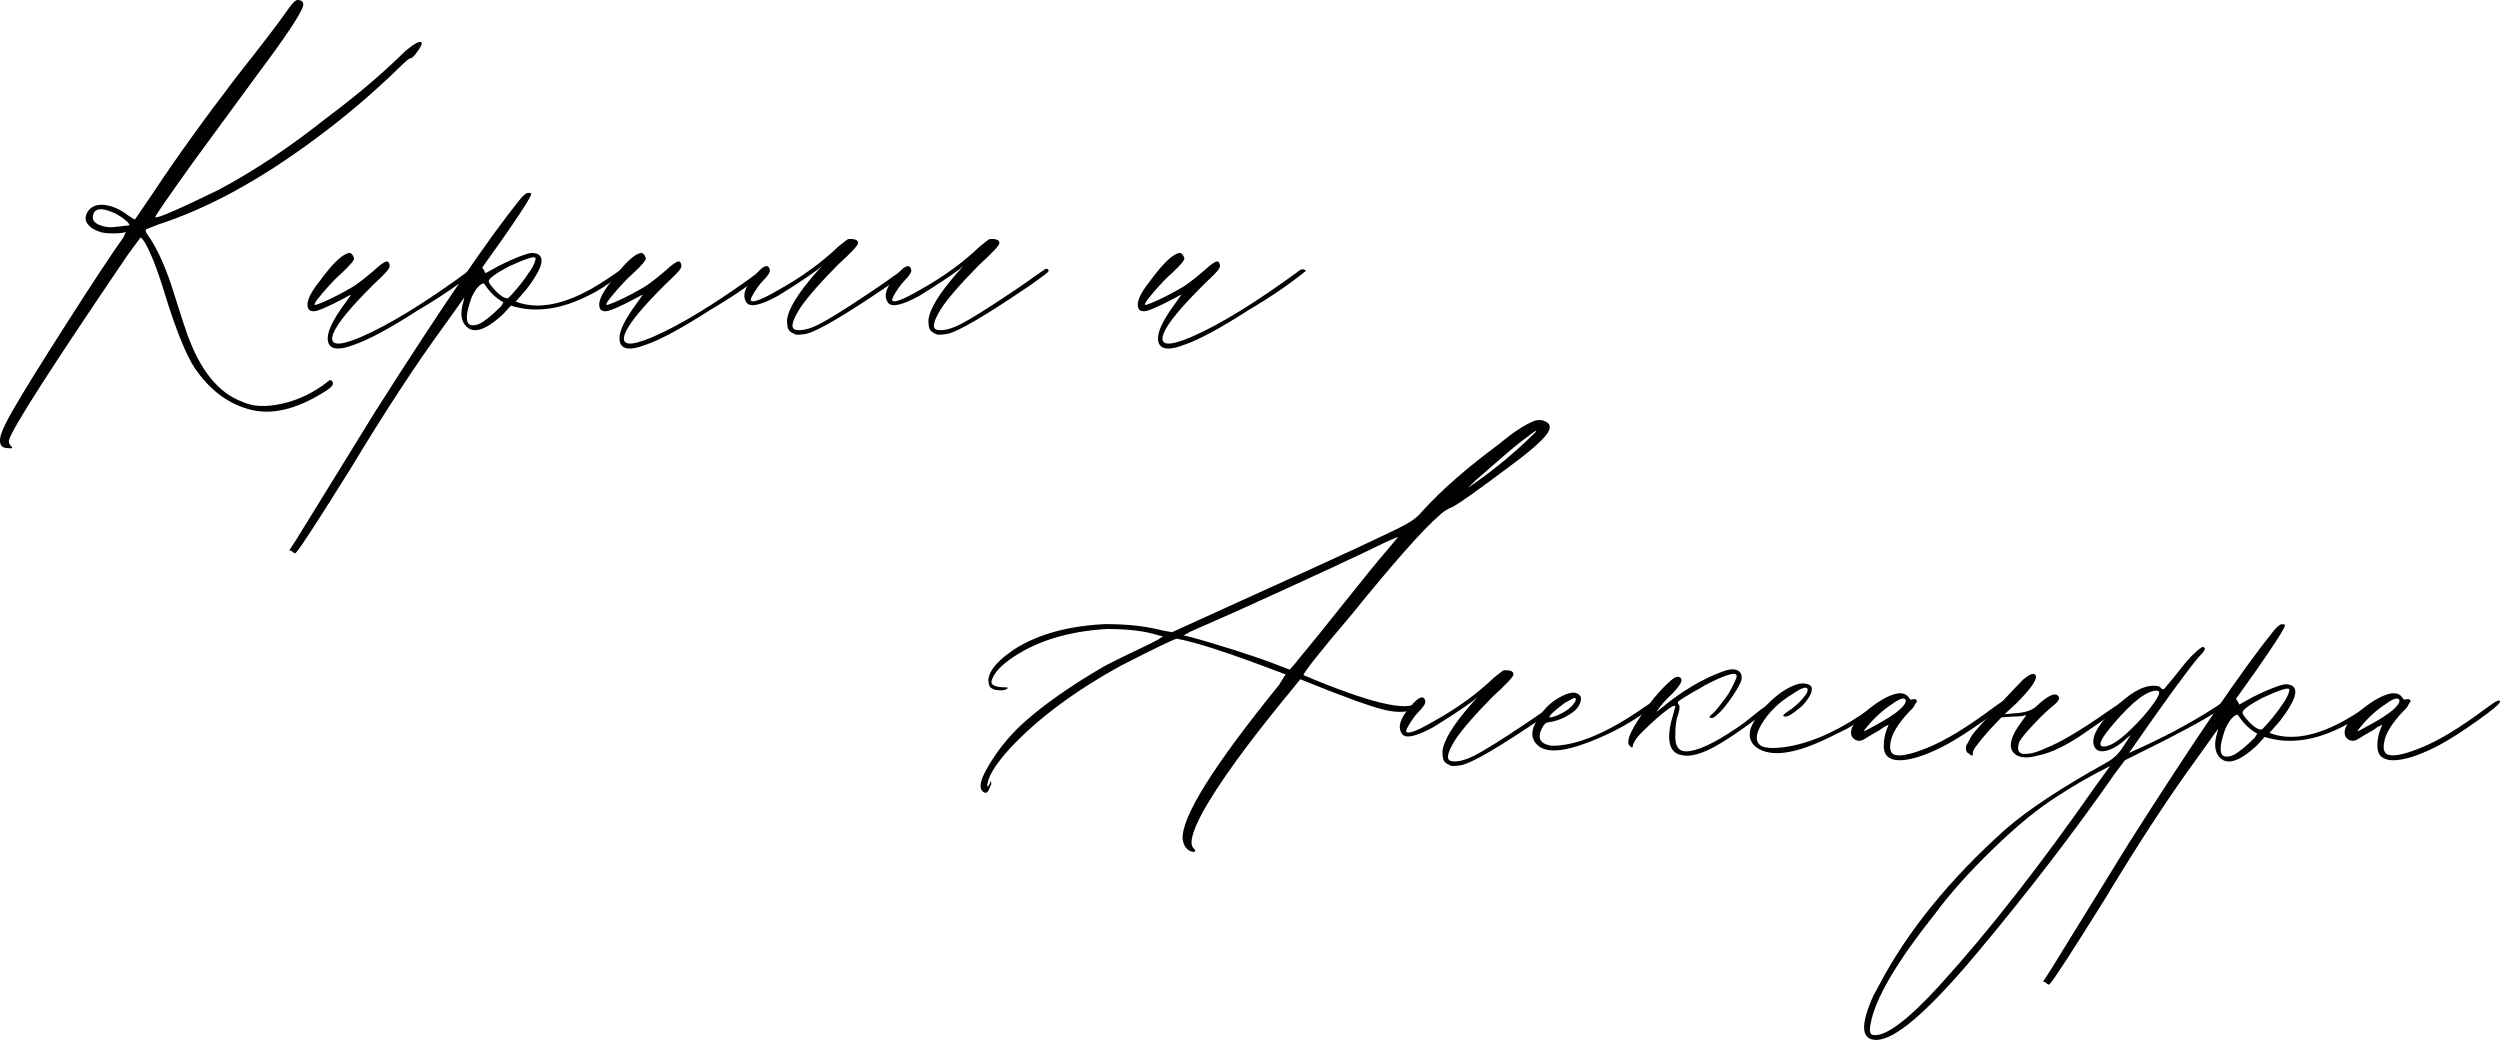 <?xml version="1.0" encoding="UTF-8"?>
<svg id="_Слой_2" data-name="Слой 2" xmlns="http://www.w3.org/2000/svg" viewBox="0 0 485.37 201.9">
  <defs>
    <style>
      .cls-1 {
        fill: #010101;
      }
    </style>
  </defs>
  <g id="Layer_1" data-name="Layer 1">
    <g>
      <g>
        <path class="cls-1" d="M1.59,87.01c-1.06,0-1.59-.47-1.59-1.42-.1-.94,.79-3.04,2.7-6.29,1.8-3.15,5.26-8.73,10.39-16.76,5.13-8.02,8.75-13.5,10.87-16.44l.48-1.1c-.32,.21-1.11,.31-2.38,.31s-2.17-.1-2.7-.31c-1.06-.32-1.85-.84-2.38-1.57-.53-.73-.48-1.57,.16-2.52,.74-.94,1.85-1.31,3.33-1.1,1.48,.21,2.96,.89,4.44,2.04l1.27,.79,3.33-4.88c4.65-7.03,10.16-14.69,16.5-22.97,4.65-5.87,7.83-10.02,9.52-12.43,1.06-1.57,1.8-2.36,2.22-2.36,.85,0,1.21,.37,1.11,1.1-.42,1.57-3.39,6.03-8.89,13.37l-12.69,17.31c-4.87,6.82-7.25,10.28-7.14,10.38,.32,.32,4.44-1.47,12.38-5.35,6.88-3.67,13.8-8.29,20.79-13.85,5.92-4.41,11.05-8.76,15.39-13.06,1.9-1.57,2.96-2.1,3.17-1.57,.1,.21-.19,.79-.87,1.73-.69,.94-1.14,1.36-1.35,1.26-.21,0-.9,.58-2.06,1.73-5.29,5.14-10.79,9.81-16.5,14-10.58,7.87-20.68,13.38-30.31,16.52-1.38,.53-2.17,.84-2.38,.94-.21,.11-.16,.42,.16,.94,2.01,2.73,3.86,6.92,5.55,12.59,1.27,3.99,2.01,6.24,2.22,6.77,2.54,7.13,6.13,11.54,10.79,13.22,2.01,.94,4.6,1.05,7.78,.31,3.17-.73,6.08-2.15,8.73-4.25,.32-.32,.58-.37,.79-.16,.53,.53,.1,1.21-1.27,2.04-5.61,3.57-10.58,4.72-14.91,3.46-4.13-1.15-7.62-3.83-10.47-8.02-1.69-2.62-3.6-7.34-5.71-14.16-1.59-5.24-3.01-8.81-4.28-10.7l-.48-.47-2.54,3.46C10.06,71.18,2.39,83.13,1.75,85.44c-.11,.31,0,.68,.32,1.1,.53,.42,.37,.58-.48,.47ZM22.38,44.06l2.7-.31c.1-.1-.03-.34-.4-.71-.37-.37-.85-.73-1.43-1.1-.58-.37-1.03-.6-1.35-.71-2.22-.94-3.49-.79-3.81,.47-.32,1.05,.32,1.79,1.9,2.2,.63,.21,1.43,.26,2.38,.16Z"/>
        <path class="cls-1" d="M63.63,65.61c0-1.47,1.16-3.78,3.49-6.92l1.11-1.57-.16,.16c-.11,0-.29,.08-.56,.24-.26,.16-.5,.29-.71,.39-3.17,1.68-5.13,2.52-5.87,2.52-.42,0-.74-.1-.95-.31-.74-1.05-.05-2.88,2.06-5.51,2.22-3.04,3.97-4.82,5.24-5.35l.48-.16c.42,0,.74,.31,.95,.94,.21,.31-.53,1.26-2.22,2.83-.85,.74-1.72,1.6-2.62,2.6-.9,1-1.61,1.84-2.14,2.52-.53,.68-.74,1.08-.63,1.18,0,.11,.45-.02,1.35-.39,.9-.37,1.96-.87,3.17-1.5,1.21-.63,2.25-1.2,3.09-1.73,.95-.63,2.17-1.57,3.65-2.83,1.69-1.57,2.7-2.2,3.01-1.89,.32,.42,.37,.84,.16,1.26-.21,.42-1.17,1.42-2.86,2.99-4.55,4.51-7.19,7.71-7.93,9.6-.95,2.41,.79,2.67,5.24,.79,5.61-2.41,12.69-6.77,21.26-13.06,.42-.21,.79-.16,1.11,.16-3.07,2.52-6.82,5.09-11.27,7.71-5.39,3.46-9.47,5.66-12.22,6.61-3.49,1.36-5.24,.94-5.24-1.26Z"/>
        <path class="cls-1" d="M57.44,107.31c-.1,.21-.37,.1-.79-.31l-.48-.16,1.43-2.2,15.23-24.7c12.8-20.14,22.21-33.93,28.24-41.38,.74-.84,1.27-1.21,1.59-1.1,.32,0,.48,.05,.48,.16,0,.53-1.9,3.52-5.71,8.97l-3.81,5.35,.32,.47,.32,.63,2.86-1.57c2.75-1.36,4.76-2.15,6.03-2.36,1.06,0,1.69,.31,1.9,.94,.42,1.05-.53,3.09-2.86,6.14l-2.06,2.36c4.02,1.57,8.94,.74,14.76-2.52,1.8-1.05,3.65-2.25,5.55-3.62,.21-.21,.4-.26,.56-.16,.16,.11,.18,.26,.08,.47l-.79,.79c-2.33,1.79-4.28,3.04-5.87,3.78-5.5,2.83-10.58,3.52-15.23,2.05l-1.43,1.57c-3.81,3.57-6.4,4.15-7.78,1.73-.53-1.05-.53-2.41,0-4.09l.16-.79c-.21,.31-1.48,2.1-3.81,5.35-5.39,7.34-11.48,16.63-18.25,27.85-6.35,10.17-9.89,15.63-10.63,16.36Zm33.96-44.21c.84,.21,1.85-.16,3.01-1.1,.32-.21,.77-.58,1.35-1.1,.58-.52,1.08-1,1.51-1.42l.48-.79c-1.38-.73-2.59-1.89-3.65-3.46-.11-.32-.42-.26-.95,.16-.53,.42-1.06,1.21-1.59,2.36-1.17,3.25-1.22,5.04-.16,5.35Zm7.14-5.19c.1,0,.4-.26,.87-.79,.48-.52,1.03-1.18,1.67-1.97,.63-.79,1.11-1.44,1.43-1.97,.63-.84,1.06-1.57,1.27-2.2,.21-.52,.26-.84,.16-.94-.32-.32-2.06,.26-5.24,1.73-2.54,1.36-3.81,2.31-3.81,2.83,0,.31,.45,.94,1.35,1.89,.9,.94,1.67,1.42,2.3,1.42Z"/>
        <path class="cls-1" d="M120.27,65.61c0-1.47,1.16-3.78,3.49-6.92l1.11-1.57-.16,.16c-.11,0-.29,.08-.56,.24-.26,.16-.5,.29-.71,.39-3.17,1.68-5.13,2.52-5.87,2.52-.42,0-.74-.1-.95-.31-.74-1.05-.05-2.88,2.06-5.51,2.22-3.04,3.97-4.82,5.24-5.35l.48-.16c.42,0,.74,.31,.95,.94,.21,.31-.53,1.26-2.22,2.83-.85,.74-1.72,1.6-2.62,2.6-.9,1-1.61,1.84-2.14,2.52-.53,.68-.74,1.08-.63,1.18,0,.11,.45-.02,1.35-.39,.9-.37,1.96-.87,3.17-1.5,1.21-.63,2.25-1.2,3.09-1.73,.95-.63,2.17-1.57,3.65-2.83,1.69-1.57,2.7-2.2,3.01-1.89,.32,.42,.37,.84,.16,1.26-.21,.42-1.17,1.42-2.86,2.99-4.55,4.51-7.19,7.71-7.93,9.6-.95,2.41,.79,2.67,5.24,.79,5.61-2.41,12.69-6.77,21.26-13.06,.42-.21,.79-.16,1.11,.16-3.07,2.52-6.82,5.09-11.27,7.71-5.39,3.46-9.47,5.66-12.22,6.61-3.49,1.36-5.24,.94-5.24-1.26Z"/>
        <path class="cls-1" d="M154.23,64.83c-.53-.21-.9-.47-1.11-.79-.21-.32-.32-.94-.32-1.89,.21-2.1,2.06-5.14,5.55-9.13l1.27-1.42-.95,.79c-1.69,1.26-4.23,2.94-7.62,5.04-3.28,1.79-5.29,2.26-6.03,1.42-.85-1.05-.63-2.46,.63-4.25,2.22-2.94,3.49-3.67,3.81-2.2,.1,.42-.32,1.1-1.27,2.05-.42,.42-.85,.94-1.27,1.57-.42,.63-.74,1.16-.95,1.57-.21,.42-.26,.68-.16,.79,.42,.42,2.17-.26,5.24-2.04,4.55-2.52,8.46-5.35,11.74-8.5,1.16-.94,1.8-1.42,1.9-1.42,1.27-.1,1.9,.16,1.9,.79,0,.42-1.32,1.84-3.97,4.25-3.81,3.88-6.29,6.77-7.46,8.65-1.48,2.41-1.69,3.72-.63,3.93,1.16,.21,2.67-.16,4.52-1.1,1.85-.94,5.05-2.94,9.6-5.98,.32-.21,.82-.55,1.51-1.02,.69-.47,1.29-.89,1.83-1.26,.53-.37,1-.71,1.43-1.02l2.06-1.42c.21-.1,.4-.08,.56,.08,.16,.16,.13,.34-.08,.55l-.79,.63-2.38,1.73c-8.78,5.98-14.23,9.18-16.34,9.6-1.27,.21-2.01,.21-2.22,0Z"/>
        <path class="cls-1" d="M181.68,64.83c-.53-.21-.9-.47-1.11-.79-.21-.32-.32-.94-.32-1.89,.21-2.1,2.06-5.14,5.55-9.13l1.27-1.42-.95,.79c-1.69,1.26-4.23,2.94-7.62,5.04-3.28,1.79-5.29,2.26-6.03,1.42-.85-1.05-.63-2.46,.63-4.25,2.22-2.94,3.49-3.67,3.81-2.2,.1,.42-.32,1.1-1.27,2.05-.42,.42-.85,.94-1.27,1.57-.42,.63-.74,1.16-.95,1.57-.21,.42-.26,.68-.16,.79,.42,.42,2.17-.26,5.24-2.04,4.55-2.52,8.46-5.35,11.74-8.5,1.16-.94,1.8-1.42,1.9-1.42,1.27-.1,1.9,.16,1.9,.79,0,.42-1.32,1.84-3.97,4.25-3.81,3.88-6.29,6.77-7.46,8.65-1.48,2.41-1.69,3.72-.63,3.93,1.16,.21,2.67-.16,4.52-1.1,1.85-.94,5.05-2.94,9.6-5.98,.32-.21,.82-.55,1.51-1.02,.69-.47,1.29-.89,1.83-1.26,.53-.37,1-.71,1.43-1.02l2.06-1.42c.21-.1,.4-.08,.56,.08,.16,.16,.13,.34-.08,.55l-.79,.63-2.38,1.73c-8.78,5.98-14.23,9.18-16.34,9.6-1.27,.21-2.01,.21-2.22,0Z"/>
        <path class="cls-1" d="M224.83,65.61c0-1.47,1.16-3.78,3.49-6.92l1.11-1.57-.16,.16c-.11,0-.29,.08-.56,.24-.26,.16-.5,.29-.71,.39-3.17,1.68-5.13,2.52-5.87,2.52-.42,0-.74-.1-.95-.31-.74-1.05-.05-2.88,2.06-5.51,2.22-3.04,3.97-4.82,5.24-5.35l.48-.16c.42,0,.74,.31,.95,.94,.21,.31-.53,1.26-2.22,2.83-.85,.74-1.72,1.6-2.62,2.6-.9,1-1.61,1.84-2.14,2.52-.53,.68-.74,1.08-.63,1.18,0,.11,.45-.02,1.35-.39,.9-.37,1.96-.87,3.17-1.5,1.21-.63,2.25-1.2,3.09-1.73,.95-.63,2.17-1.57,3.65-2.83,1.69-1.57,2.7-2.2,3.01-1.89,.32,.42,.37,.84,.16,1.26-.21,.42-1.17,1.42-2.86,2.99-4.55,4.51-7.19,7.71-7.93,9.6-.95,2.41,.79,2.67,5.24,.79,5.61-2.41,12.69-6.77,21.26-13.06,.42-.21,.79-.16,1.11,.16-3.07,2.52-6.82,5.09-11.27,7.71-5.39,3.46-9.47,5.66-12.22,6.61-3.49,1.36-5.24,.94-5.24-1.26Z"/>
      </g>
      <g>
        <path class="cls-1" d="M231.66,165.4c-1.17-.21-1.85-1.05-2.06-2.52-.21-4.3,6.03-14.26,18.72-29.9l1.27-2.05-1.27-.47c-9.63-3.67-16.24-5.82-19.83-6.45-.42,0-4.02,1.73-10.79,5.19-8.99,4.93-16.18,10.28-21.58,16.05-2.96,3.25-4.44,5.72-4.44,7.4,0,.21,.16,.05,.48-.47l.16-.63,.16,.63-.48,1.1c-.32,.74-.74,.84-1.27,.31-.63-.63-.42-1.94,.63-3.93,1.9-3.46,4.28-6.5,7.14-9.13,3.91-3.56,9.2-7.29,15.87-11.17,1.16-.63,3.12-1.6,5.87-2.91,2.75-1.31,4.28-2.07,4.6-2.28l.95-.63-.79-.16c-2.54-.84-5.87-1.26-10-1.26-7.72,.42-14.07,2.42-19.04,5.98-2.01,1.47-3.17,2.89-3.49,4.25,0,.73,.95,1.1,2.86,1.1,.21,0,.32,.05,.32,.16-.42,.42-1.27,.53-2.54,.31-.53-.21-.85-.42-.95-.63-.95-1.99,.63-4.41,4.76-7.24,4.65-2.94,10.58-4.56,17.77-4.88,4.23,0,7.93,.42,11.11,1.26l1.75,.31,13.49-6.14c18.83-8.5,29.46-13.43,31.89-14.79,1.37-.73,2.43-1.57,3.17-2.52,3.7-4.09,8.67-8.44,14.92-13.06,2.75-2.31,5.08-3.83,6.98-4.56,.74-.21,1.43-.16,2.06,.16,.63,.31,.9,.73,.79,1.26,0,1.16-2.49,3.57-7.46,7.24-6.14,4.62-9.89,7.29-11.27,8.03-1.06,.42-1.96,1-2.7,1.73-3.17,2.73-8.83,9.13-16.98,19.2-6.24,7.34-9.36,11.28-9.36,11.8,12.69,5.35,20.04,7.13,22.05,5.35,.74-.63,1.21-.84,1.43-.63,.32,.21,0,.68-.95,1.42-1.69,1.05-3.92,1.26-6.66,.63-2.75-.63-8.25-2.62-16.5-5.98l-1.27,1.57c-8.78,10.6-14.76,18.83-17.93,24.7-1.8,3.46-2.33,5.61-1.59,6.45,.53,.53,.53,.79,0,.79Zm18.72-35.4c.53-.52,1.11-1.21,1.75-2.05,2.12-2.52,5.13-6.24,9.04-11.17,3.91-4.93,6.61-8.23,8.09-9.91l2.22-2.67-2.54,1.1c-4.87,2.41-14.6,6.92-29.2,13.53l-8.57,3.78-1.43,.79c.21,0,.53,.05,.95,.16,2.75,.73,5.76,1.63,9.04,2.67,3.28,1.05,5.87,1.94,7.77,2.67l2.86,1.1Zm34.59-35.25l1.11-.79c4.23-2.94,8.25-6.29,12.06-10.07l.16-.31c-.42,.21-1.38,.89-2.86,2.05-1.38,1.05-4.39,3.62-9.04,7.71l-1.43,1.42Z"/>
        <path class="cls-1" d="M281.48,148.56c-.53-.21-.9-.47-1.11-.79-.21-.32-.32-.94-.32-1.89,.21-2.1,2.06-5.14,5.55-9.13l1.27-1.42-.95,.79c-1.69,1.26-4.23,2.94-7.62,5.04-3.28,1.79-5.29,2.26-6.03,1.42-.85-1.05-.63-2.46,.63-4.25,2.22-2.94,3.49-3.67,3.81-2.2,.1,.42-.32,1.1-1.27,2.05-.42,.42-.85,.94-1.27,1.57-.42,.63-.74,1.16-.95,1.57-.21,.42-.26,.68-.16,.79,.42,.42,2.17-.26,5.24-2.04,4.55-2.52,8.46-5.35,11.74-8.5,1.16-.94,1.8-1.42,1.9-1.42,1.27-.1,1.9,.16,1.9,.79,0,.42-1.32,1.84-3.97,4.25-3.81,3.88-6.29,6.77-7.46,8.65-1.48,2.41-1.69,3.72-.63,3.93,1.16,.21,2.67-.16,4.52-1.1,1.85-.94,5.05-2.94,9.6-5.98,.32-.21,.82-.55,1.51-1.02,.69-.47,1.29-.89,1.83-1.26,.53-.37,1-.71,1.43-1.02l2.06-1.42c.21-.1,.4-.08,.56,.08,.16,.16,.13,.34-.08,.55l-.79,.63-2.38,1.73c-8.78,5.98-14.23,9.18-16.34,9.6-1.27,.21-2.01,.21-2.22,0Z"/>
        <path class="cls-1" d="M298.46,144.63c-1.38-1.36-1.27-3.15,.32-5.35,1.16-1.99,2.86-3.46,5.08-4.41,1.27-.52,2.17-.52,2.7,0,.42,.31,.5,.84,.24,1.57-.27,.74-.77,1.36-1.51,1.89-1.48,1.05-3.01,1.68-4.6,1.89-.42,0-.79,.26-1.11,.79-1.27,2.2-.69,3.46,1.75,3.78,4.76,0,10.68-2.46,17.77-7.4l1.9-1.26c.1-.1,.26-.1,.48,0,.21,.11,.26,.26,.16,.47-3.92,3.15-8.36,5.66-13.33,7.55-4.97,1.89-8.25,2.04-9.84,.47Zm2.38-5.35c.74,0,1.8-.42,3.17-1.26,.95-.63,1.59-1.31,1.9-2.05,.1-.31,0-.47-.32-.47l-1.75,.94c-2.12,1.57-3.12,2.52-3.01,2.83Z"/>
        <path class="cls-1" d="M326.06,146.52c-2.22-.73-2.59-3.46-1.11-8.18l.32-1.26c-.21-.21-.9,.16-2.06,1.1-.85,.63-1.96,1.6-3.33,2.91-1.38,1.31-2.17,2.18-2.38,2.6-.32,.53-.48,.89-.48,1.1,0,.42-.21,.42-.63,0-.85-.84,.37-3.46,3.65-7.87,1.48-1.99,2.96-3.62,4.44-4.88,.85-.73,1.48-.84,1.9-.31,.32,.42-.21,1.36-1.59,2.83-1.38,1.26-2.43,2.47-3.17,3.62,.21-.1,.42-.26,.63-.47,4.12-3.46,8.25-5.93,12.38-7.4,1.16-.42,2.06-.47,2.7-.16s.9,.89,.79,1.73c-.11,.63-.71,1.76-1.82,3.38-1.11,1.63-2.04,2.75-2.78,3.38-.74,.74-1.27,.94-1.59,.63-.11-.1,.05-.31,.48-.63,.53-.42,1.59-1.73,3.17-3.93,1.06-1.89,1.59-3.04,1.59-3.46,0-.94-2.12-.32-6.35,1.89-.11,.11-.26,.21-.48,.31-2.65,1.47-4.18,2.42-4.6,2.83,0,.21,.05,.37,.16,.47,.32,.31,.21,1.21-.32,2.67-.21,.84-.32,1.89-.32,3.15-.11,2.2,.58,3.3,2.06,3.3,2.11,0,5.34-1.47,9.68-4.41,.85-.52,2.43-1.73,4.76-3.62l2.22-1.57,.48-.32c.21-.1,.37-.1,.48,0v.63l-1.27,.94c-5.18,3.99-9.04,6.61-11.58,7.87-2.54,1.26-4.55,1.63-6.03,1.1Z"/>
        <path class="cls-1" d="M340.98,145.1c-1.17-.94-1.54-2.15-1.11-3.62,.53-1.47,1.61-3.04,3.25-4.72,1.64-1.68,3.3-2.88,5-3.62,.95-.42,1.8-.55,2.54-.39,.74,.16,1.11,.5,1.11,1.02,0,.84-.63,1.94-1.9,3.3-1.59,1.36-2.64,2.05-3.17,2.05-.74,0-.63-.31,.32-.94,1.16-.73,2.17-1.6,3.01-2.6,.85-1,1.11-1.65,.79-1.97-.32-.32-1.32,.11-3.01,1.26-2.22,1.36-3.99,3.02-5.32,4.96-1.32,1.94-1.72,3.38-1.19,4.33,.42,.94,2.01,1.26,4.76,.94,2.75-.32,5.71-1.21,8.89-2.68,2.86-1.36,5.66-3.04,8.41-5.04,.32-.21,.74-.47,1.27-.79l.79-.63c.32,0,.53,.16,.63,.47l-.79,.63c-1.59,1.26-3.81,2.73-6.66,4.41l-3.49,1.73c-6.66,3.25-11.37,3.88-14.12,1.89Z"/>
        <path class="cls-1" d="M366.84,147.15c-.74-.42-1.11-1.2-1.11-2.36s.21-2.25,.63-3.3l.32-.79-.95,.47c-.53,.42-1.01,.74-1.43,.94-.21,.11-.58,.31-1.11,.63-.53,.31-.95,.58-1.27,.79-.74,.42-1.4,.39-1.98-.08-.58-.47-.71-1.18-.4-2.12,.42-1.05,1.56-2.31,3.41-3.78,1.85-1.47,3.52-2.41,5-2.83,1.27-.31,2.17-.05,2.7,.79,.21,.31,.37,.42,.48,.31,.53-.21,.9-.1,1.11,.31l-.16,.16c-.11,.21-.21,.39-.32,.55-.11,.16-.21,.34-.32,.55-2.12,2.1-3.49,3.99-4.12,5.67-.53,1.68-.48,2.78,.16,3.3,.95,.63,3.12,.26,6.51-1.1,3.49-1.36,7.83-3.99,13.01-7.87,1.8-1.36,2.64-1.73,2.54-1.1-.11,.42-1.56,1.63-4.36,3.62-2.8,1.99-5.26,3.57-7.38,4.72-1.38,.74-2.75,1.36-4.12,1.89-1.38,.53-2.67,.87-3.89,1.02-1.22,.16-2.2,.03-2.94-.39Zm-4.28-6.14c-.53,.63-.74,.94-.63,.94s1-.47,2.7-1.42c3.59-1.99,5.39-3.51,5.39-4.56-.21-.63-1.06-.42-2.54,.63-1.8,1.16-3.44,2.62-4.92,4.41Z"/>
        <path class="cls-1" d="M395.71,146.67c-2.54,.74-4.23,.42-5.08-.94-.63-1.26,0-3.15,1.9-5.66,.63-.84,.9-1.26,.79-1.26-.42,.21-1.27,.31-2.54,.31l-2.22,.16-2.38,2.52c-2.22,2.52-3.28,3.99-3.17,4.41,.11,.32,0,.47-.32,.47l-.32-.31c-.21-.1-.37-.21-.48-.32-.21-.31-.26-.73-.16-1.26l1.11-2.04c.63-.84,2.25-2.65,4.84-5.43,2.59-2.78,4.31-4.59,5.16-5.43,1.16-.94,1.9-1.26,2.22-.94,.74,.53-.37,2.31-3.33,5.35l-2.54,2.36,1.75-.16c2.01-.1,3.44-.52,4.28-1.26,2.22-2.1,3.65-2.83,4.28-2.2,.53,.42,.26,1.05-.79,1.89-1.17,.94-2.46,2.18-3.89,3.7-1.43,1.52-2.36,2.65-2.78,3.38-.53,1.57-.19,2.36,1.03,2.36s2.56-.37,4.05-1.1c2.75-1.05,6.82-3.46,12.22-7.24l3.01-2.05c.21-.1,.37-.1,.48,0,.1,.11,.1,.26,0,.47-.32,.42-2.86,2.26-7.62,5.51-3.7,2.62-6.88,4.2-9.52,4.72Z"/>
        <path class="cls-1" d="M364.3,201.9c-2.96,0-3.17-2.83-.63-8.5l1.27-2.36c5.5-10.38,13.65-20.4,24.44-30.05,4.34-3.78,10.84-8.08,19.52-12.9,1.37-.73,2.48-1.78,3.33-3.15l1.43-2.2-.63,.47-.32,.31c-1.27,1.16-2.49,1.89-3.65,2.2-1.17,.31-1.96,.11-2.38-.63-.85-1.57,.29-3.96,3.41-7.16,3.12-3.2,5.79-4.8,8.01-4.8,.85,0,1.32,.16,1.43,.47,.32,.21,.53,.26,.63,.16l2.22-2.67c1.8-2.31,2.96-3.67,3.49-4.09,.95-.94,1.59-1.42,1.9-1.42l.32,.31c0,.32-.42,.89-1.27,1.73-2.43,2.94-6.56,8.6-12.38,16.99l-1.11,1.57c6.45-2.83,12.16-5.87,17.14-9.13l1.59-1.1c.21-.21,.42-.1,.63,.32-.11,.21-.37,.47-.79,.79l-.63,.47c-2.43,1.78-8.67,5.14-18.72,10.07l-1.9,2.52c-8.04,11.54-17.03,23.24-26.97,35.09-9.31,11.12-15.76,16.68-19.36,16.68Zm-.48-.94c2.43,.21,6.72-3.04,12.85-9.76,9.42-10.38,19.46-23.23,30.15-38.55l2.86-3.93c-3.59,1.79-6.98,3.73-10.16,5.82-3.7,2.31-7.88,5.72-12.53,10.23-4.65,4.51-8.41,8.71-11.27,12.59-7.51,9.44-11.69,16.57-12.54,21.4-.32,1.47-.1,2.2,.63,2.2Zm44.59-56.02c1.16,0,2.78-.97,4.84-2.91,2.06-1.94,3.67-3.75,4.84-5.43,.74-1.05,1.11-1.73,1.11-2.05s-.16-.47-.48-.47c-1.9,0-4.66,2.1-8.25,6.29-2.64,3.04-3.33,4.56-2.06,4.56Z"/>
        <path class="cls-1" d="M397.93,191.05c-.1,.21-.37,.1-.79-.31l-.48-.16,1.43-2.2,15.23-24.7c12.8-20.14,22.21-33.93,28.24-41.38,.74-.84,1.27-1.21,1.59-1.1,.32,0,.48,.05,.48,.16,0,.53-1.9,3.52-5.71,8.97l-3.81,5.35,.32,.47,.32,.63,2.86-1.57c2.75-1.36,4.76-2.15,6.03-2.36,1.06,0,1.69,.31,1.9,.94,.42,1.05-.53,3.09-2.86,6.14l-2.06,2.36c4.02,1.57,8.94,.74,14.76-2.52,1.8-1.05,3.65-2.25,5.55-3.62,.21-.21,.4-.26,.56-.16,.16,.11,.18,.26,.08,.47l-.79,.79c-2.33,1.79-4.28,3.04-5.87,3.78-5.5,2.83-10.58,3.52-15.23,2.05l-1.43,1.57c-3.81,3.57-6.4,4.15-7.78,1.73-.53-1.05-.53-2.41,0-4.09l.16-.79c-.21,.31-1.48,2.1-3.81,5.35-5.39,7.34-11.48,16.63-18.25,27.85-6.35,10.17-9.89,15.63-10.63,16.36Zm33.96-44.21c.84,.21,1.85-.16,3.01-1.1,.32-.21,.77-.58,1.35-1.1,.58-.52,1.08-1,1.51-1.42l.48-.79c-1.38-.73-2.59-1.89-3.65-3.46-.11-.32-.42-.26-.95,.16-.53,.42-1.06,1.21-1.59,2.36-1.17,3.25-1.22,5.04-.16,5.35Zm7.14-5.19c.1,0,.4-.26,.87-.79,.48-.52,1.03-1.18,1.67-1.97,.63-.79,1.11-1.44,1.43-1.97,.63-.84,1.06-1.57,1.27-2.2,.21-.52,.26-.84,.16-.94-.32-.32-2.06,.26-5.24,1.73-2.54,1.36-3.81,2.31-3.81,2.83,0,.31,.45,.94,1.35,1.89,.9,.94,1.67,1.42,2.3,1.42Z"/>
        <path class="cls-1" d="M462.67,147.15c-.74-.42-1.11-1.2-1.11-2.36s.21-2.25,.63-3.3l.32-.79-.95,.47c-.53,.42-1.01,.74-1.43,.94-.21,.11-.58,.31-1.11,.63-.53,.31-.95,.58-1.27,.79-.74,.42-1.4,.39-1.98-.08-.58-.47-.71-1.18-.4-2.12,.42-1.05,1.56-2.31,3.41-3.78,1.85-1.47,3.52-2.41,5-2.83,1.27-.31,2.17-.05,2.7,.79,.21,.31,.37,.42,.48,.31,.53-.21,.9-.1,1.11,.31l-.16,.16c-.11,.21-.21,.39-.32,.55-.11,.16-.21,.34-.32,.55-2.12,2.1-3.49,3.99-4.12,5.67-.53,1.68-.48,2.78,.16,3.3,.95,.63,3.12,.26,6.51-1.1,3.49-1.36,7.83-3.99,13.01-7.87,1.8-1.36,2.64-1.73,2.54-1.1-.11,.42-1.56,1.63-4.36,3.62-2.8,1.99-5.26,3.57-7.38,4.72-1.38,.74-2.75,1.36-4.12,1.89-1.38,.53-2.67,.87-3.89,1.02-1.22,.16-2.2,.03-2.94-.39Zm-4.28-6.14c-.53,.63-.74,.94-.63,.94s1-.47,2.7-1.42c3.59-1.99,5.39-3.51,5.39-4.56-.21-.63-1.06-.42-2.54,.63-1.8,1.16-3.44,2.62-4.92,4.41Z"/>
      </g>
    </g>
  </g>
</svg>